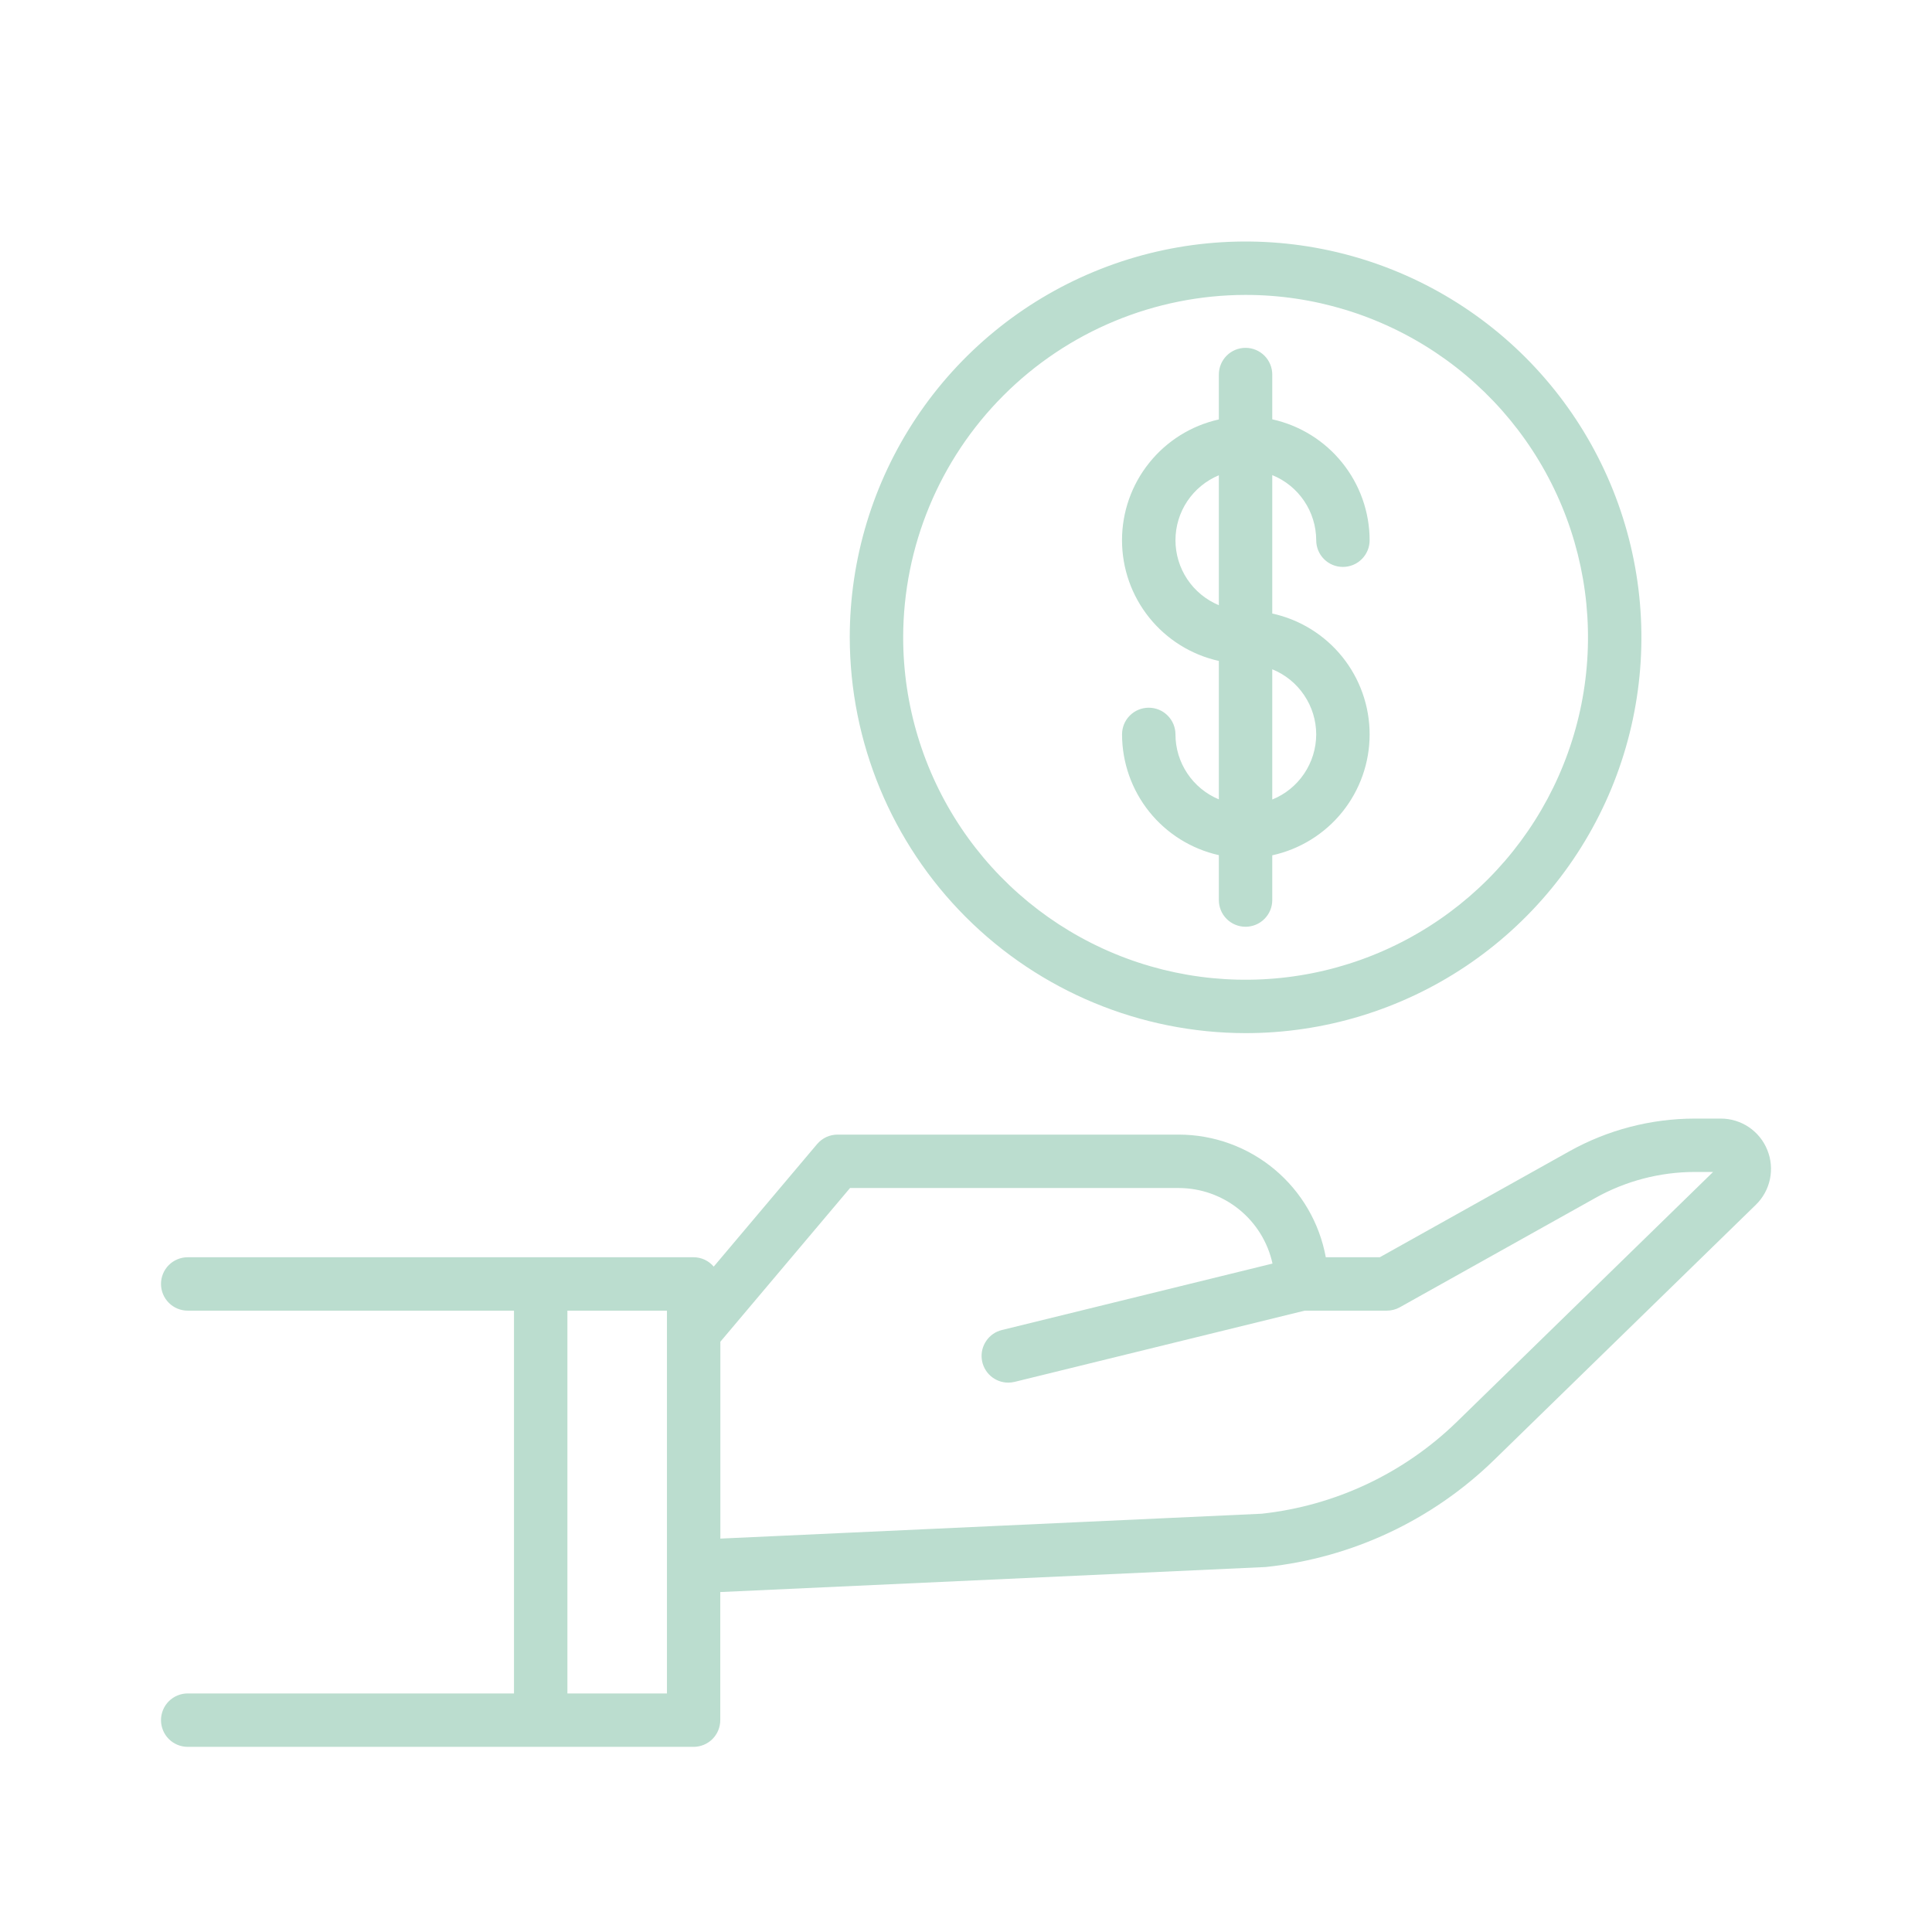 <svg width="48" height="48" viewBox="0 0 48 48" fill="none" xmlns="http://www.w3.org/2000/svg">
<path fill-rule="evenodd" clip-rule="evenodd" d="M30.946 25.668C32.891 25.668 34.792 25.092 36.41 24.011C38.027 22.93 39.287 21.395 40.032 19.598C40.776 17.801 40.971 15.823 40.591 13.916C40.212 12.008 39.275 10.256 37.9 8.88C36.525 7.505 34.772 6.568 32.865 6.189C30.957 5.81 28.98 6.004 27.183 6.749C25.386 7.493 23.85 8.753 22.769 10.371C21.689 11.988 21.112 13.889 21.112 15.834C21.115 18.441 22.152 20.941 23.996 22.785C25.839 24.628 28.339 25.665 30.946 25.668ZM30.946 7.327C32.629 7.327 34.273 7.826 35.672 8.761C37.071 9.696 38.162 11.024 38.806 12.579C39.45 14.133 39.618 15.844 39.29 17.494C38.961 19.144 38.151 20.66 36.962 21.85C35.772 23.039 34.256 23.85 32.606 24.178C30.956 24.506 29.245 24.338 27.691 23.694C26.136 23.05 24.808 21.959 23.873 20.561C22.938 19.162 22.439 17.517 22.439 15.834C22.442 13.579 23.339 11.416 24.934 9.822C26.528 8.227 28.691 7.33 30.946 7.327ZM43.908 28.57C43.815 28.339 43.655 28.142 43.449 28.003C43.242 27.864 42.999 27.79 42.75 27.791H42.106C41.014 27.792 39.941 28.072 38.989 28.604L34.281 31.236H32.939C32.782 30.381 32.331 29.608 31.664 29.052C30.997 28.495 30.156 28.19 29.287 28.189H20.809C20.712 28.189 20.617 28.21 20.529 28.25C20.441 28.291 20.364 28.351 20.301 28.424L17.732 31.469C17.671 31.396 17.594 31.338 17.508 31.297C17.421 31.257 17.327 31.236 17.232 31.236H4.664C4.488 31.236 4.319 31.306 4.194 31.43C4.07 31.555 4 31.723 4 31.899C4 32.075 4.07 32.244 4.194 32.368C4.319 32.493 4.488 32.563 4.664 32.563H12.77V42.073H4.664C4.488 42.073 4.319 42.143 4.194 42.267C4.07 42.392 4 42.56 4 42.736C4 42.912 4.07 43.081 4.194 43.206C4.319 43.33 4.488 43.4 4.664 43.4H17.232C17.407 43.4 17.576 43.33 17.701 43.206C17.825 43.081 17.895 42.912 17.895 42.736V39.554L31.427 38.933C31.44 38.933 31.453 38.933 31.465 38.93C33.593 38.703 35.583 37.769 37.117 36.276L43.623 29.933C43.801 29.76 43.923 29.538 43.974 29.295C44.024 29.052 44.002 28.799 43.908 28.57ZM16.57 42.073H14.097V32.563H16.57V42.073ZM36.192 35.328C34.877 36.607 33.171 37.41 31.346 37.608L17.897 38.226V33.335L21.119 29.516H29.287C29.831 29.517 30.358 29.704 30.781 30.045C31.205 30.387 31.499 30.862 31.615 31.393L24.892 33.044C24.734 33.082 24.597 33.177 24.505 33.311C24.413 33.444 24.372 33.606 24.392 33.767C24.411 33.928 24.489 34.076 24.61 34.184C24.731 34.291 24.887 34.351 25.049 34.351C25.102 34.351 25.156 34.345 25.208 34.332L32.414 32.563H34.454C34.568 32.563 34.679 32.534 34.778 32.479L39.637 29.762C40.391 29.34 41.242 29.118 42.106 29.117H42.561L36.192 35.328ZM29.009 17.777C29.134 17.901 29.204 18.07 29.204 18.246C29.204 18.591 29.307 18.929 29.499 19.216C29.69 19.503 29.963 19.727 30.282 19.86V16.421C29.599 16.269 28.989 15.889 28.552 15.344C28.114 14.799 27.876 14.12 27.876 13.421C27.876 12.722 28.114 12.044 28.552 11.499C28.989 10.953 29.599 10.573 30.282 10.421V9.306C30.282 9.13 30.351 8.961 30.476 8.836C30.6 8.712 30.769 8.642 30.945 8.642C31.121 8.642 31.29 8.712 31.414 8.836C31.539 8.961 31.609 9.13 31.609 9.306V10.418C32.294 10.569 32.907 10.949 33.346 11.495C33.786 12.041 34.027 12.721 34.028 13.422C34.028 13.598 33.958 13.767 33.833 13.891C33.709 14.016 33.54 14.085 33.364 14.085C33.188 14.085 33.019 14.016 32.895 13.891C32.77 13.767 32.701 13.598 32.701 13.422C32.7 13.074 32.596 12.735 32.401 12.446C32.207 12.158 31.931 11.934 31.609 11.804V15.243C32.294 15.392 32.908 15.772 33.348 16.318C33.788 16.864 34.028 17.545 34.028 18.246C34.028 18.948 33.788 19.628 33.348 20.175C32.908 20.721 32.294 21.1 31.609 21.25V22.362C31.609 22.538 31.539 22.706 31.414 22.831C31.29 22.955 31.121 23.025 30.945 23.025C30.769 23.025 30.6 22.955 30.476 22.831C30.351 22.706 30.282 22.538 30.282 22.362V21.246C29.6 21.093 28.99 20.713 28.553 20.168C28.116 19.622 27.878 18.945 27.877 18.246C27.877 18.07 27.946 17.901 28.071 17.777C28.195 17.652 28.364 17.583 28.54 17.583C28.716 17.583 28.885 17.652 29.009 17.777ZM32.401 19.222C32.596 18.933 32.7 18.594 32.701 18.246C32.7 17.898 32.596 17.559 32.401 17.271C32.207 16.982 31.931 16.759 31.609 16.628V19.864C31.931 19.734 32.207 19.51 32.401 19.222ZM29.498 12.452C29.306 12.739 29.204 13.077 29.204 13.422C29.204 13.767 29.307 14.105 29.498 14.392C29.69 14.679 29.963 14.903 30.282 15.036V11.808C29.963 11.941 29.69 12.165 29.498 12.452Z" fill="#BBDDCF"/>
</svg>
